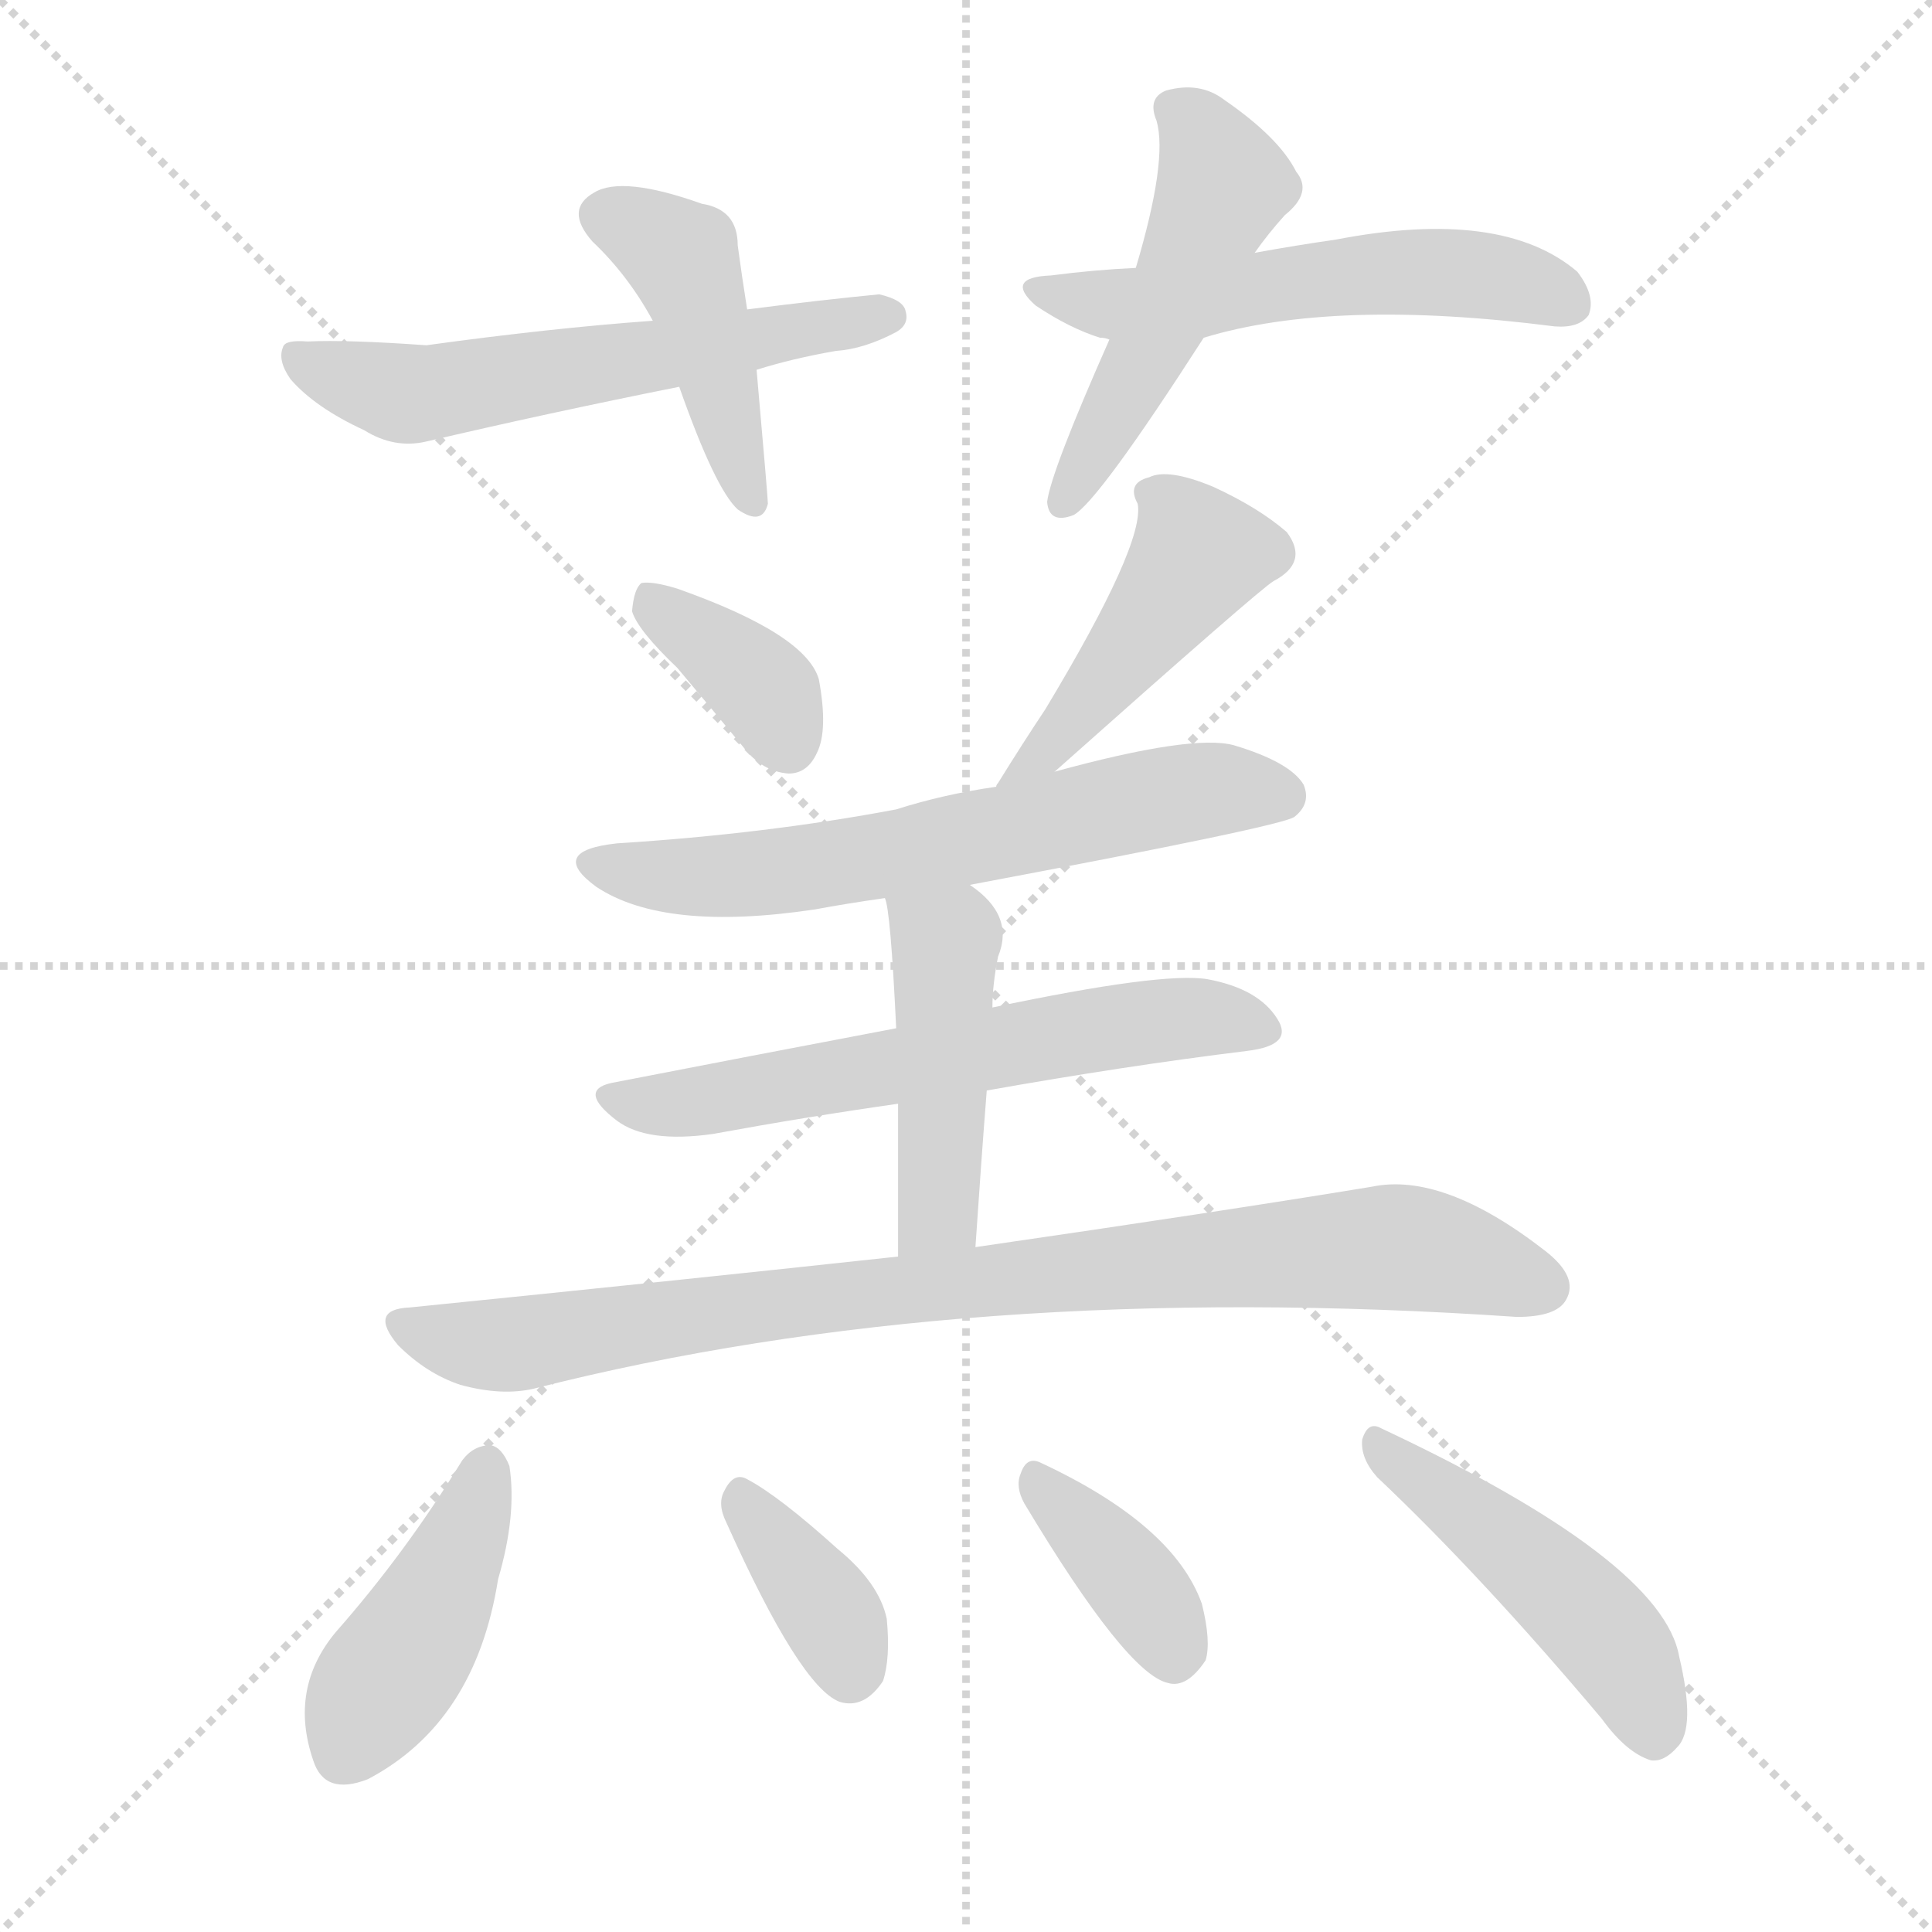 <svg version="1.1" viewBox="0 0 1024 1024" xmlns="http://www.w3.org/2000/svg">
  <g stroke="lightgray" stroke-dasharray="1,1" stroke-width="1" transform="scale(4, 4)">
    <line x1="0" y1="0" x2="256" y2="256"></line>
    <line x1="256" y1="0" x2="0" y2="256"></line>
    <line x1="128" y1="0" x2="128" y2="256"></line>
    <line x1="0" y1="128" x2="256" y2="128"></line>
  </g>
  <g transform="scale(1, -1) translate(0, -900)">
    <style type="text/css">
      
        @keyframes keyframes0 {
          from {
            stroke: blue;
            stroke-dashoffset: 436;
            stroke-width: 128;
          }
          59% {
            animation-timing-function: step-end;
            stroke: blue;
            stroke-dashoffset: 0;
            stroke-width: 128;
          }
          to {
            stroke: black;
            stroke-width: 1024;
          }
        }
        #make-me-a-hanzi-animation-0 {
          animation: keyframes0 0.605s both;
          animation-delay: 0s;
          animation-timing-function: linear;
        }
      
        @keyframes keyframes1 {
          from {
            stroke: blue;
            stroke-dashoffset: 576;
            stroke-width: 128;
          }
          65% {
            animation-timing-function: step-end;
            stroke: blue;
            stroke-dashoffset: 0;
            stroke-width: 128;
          }
          to {
            stroke: black;
            stroke-width: 1024;
          }
        }
        #make-me-a-hanzi-animation-1 {
          animation: keyframes1 0.719s both;
          animation-delay: 0.605s;
          animation-timing-function: linear;
        }
      
        @keyframes keyframes2 {
          from {
            stroke: blue;
            stroke-dashoffset: 491;
            stroke-width: 128;
          }
          62% {
            animation-timing-function: step-end;
            stroke: blue;
            stroke-dashoffset: 0;
            stroke-width: 128;
          }
          to {
            stroke: black;
            stroke-width: 1024;
          }
        }
        #make-me-a-hanzi-animation-2 {
          animation: keyframes2 0.65s both;
          animation-delay: 1.324s;
          animation-timing-function: linear;
        }
      
        @keyframes keyframes3 {
          from {
            stroke: blue;
            stroke-dashoffset: 542;
            stroke-width: 128;
          }
          64% {
            animation-timing-function: step-end;
            stroke: blue;
            stroke-dashoffset: 0;
            stroke-width: 128;
          }
          to {
            stroke: black;
            stroke-width: 1024;
          }
        }
        #make-me-a-hanzi-animation-3 {
          animation: keyframes3 0.691s both;
          animation-delay: 1.973s;
          animation-timing-function: linear;
        }
      
        @keyframes keyframes4 {
          from {
            stroke: blue;
            stroke-dashoffset: 364;
            stroke-width: 128;
          }
          54% {
            animation-timing-function: step-end;
            stroke: blue;
            stroke-dashoffset: 0;
            stroke-width: 128;
          }
          to {
            stroke: black;
            stroke-width: 1024;
          }
        }
        #make-me-a-hanzi-animation-4 {
          animation: keyframes4 0.546s both;
          animation-delay: 2.664s;
          animation-timing-function: linear;
        }
      
        @keyframes keyframes5 {
          from {
            stroke: blue;
            stroke-dashoffset: 440;
            stroke-width: 128;
          }
          59% {
            animation-timing-function: step-end;
            stroke: blue;
            stroke-dashoffset: 0;
            stroke-width: 128;
          }
          to {
            stroke: black;
            stroke-width: 1024;
          }
        }
        #make-me-a-hanzi-animation-5 {
          animation: keyframes5 0.608s both;
          animation-delay: 3.21s;
          animation-timing-function: linear;
        }
      
        @keyframes keyframes6 {
          from {
            stroke: blue;
            stroke-dashoffset: 622;
            stroke-width: 128;
          }
          67% {
            animation-timing-function: step-end;
            stroke: blue;
            stroke-dashoffset: 0;
            stroke-width: 128;
          }
          to {
            stroke: black;
            stroke-width: 1024;
          }
        }
        #make-me-a-hanzi-animation-6 {
          animation: keyframes6 0.756s both;
          animation-delay: 3.819s;
          animation-timing-function: linear;
        }
      
        @keyframes keyframes7 {
          from {
            stroke: blue;
            stroke-dashoffset: 602;
            stroke-width: 128;
          }
          66% {
            animation-timing-function: step-end;
            stroke: blue;
            stroke-dashoffset: 0;
            stroke-width: 128;
          }
          to {
            stroke: black;
            stroke-width: 1024;
          }
        }
        #make-me-a-hanzi-animation-7 {
          animation: keyframes7 0.74s both;
          animation-delay: 4.575s;
          animation-timing-function: linear;
        }
      
        @keyframes keyframes8 {
          from {
            stroke: blue;
            stroke-dashoffset: 453;
            stroke-width: 128;
          }
          60% {
            animation-timing-function: step-end;
            stroke: blue;
            stroke-dashoffset: 0;
            stroke-width: 128;
          }
          to {
            stroke: black;
            stroke-width: 1024;
          }
        }
        #make-me-a-hanzi-animation-8 {
          animation: keyframes8 0.619s both;
          animation-delay: 5.315s;
          animation-timing-function: linear;
        }
      
        @keyframes keyframes9 {
          from {
            stroke: blue;
            stroke-dashoffset: 867;
            stroke-width: 128;
          }
          74% {
            animation-timing-function: step-end;
            stroke: blue;
            stroke-dashoffset: 0;
            stroke-width: 128;
          }
          to {
            stroke: black;
            stroke-width: 1024;
          }
        }
        #make-me-a-hanzi-animation-9 {
          animation: keyframes9 0.956s both;
          animation-delay: 5.933s;
          animation-timing-function: linear;
        }
      
        @keyframes keyframes10 {
          from {
            stroke: blue;
            stroke-dashoffset: 425;
            stroke-width: 128;
          }
          58% {
            animation-timing-function: step-end;
            stroke: blue;
            stroke-dashoffset: 0;
            stroke-width: 128;
          }
          to {
            stroke: black;
            stroke-width: 1024;
          }
        }
        #make-me-a-hanzi-animation-10 {
          animation: keyframes10 0.596s both;
          animation-delay: 6.889s;
          animation-timing-function: linear;
        }
      
        @keyframes keyframes11 {
          from {
            stroke: blue;
            stroke-dashoffset: 364;
            stroke-width: 128;
          }
          54% {
            animation-timing-function: step-end;
            stroke: blue;
            stroke-dashoffset: 0;
            stroke-width: 128;
          }
          to {
            stroke: black;
            stroke-width: 1024;
          }
        }
        #make-me-a-hanzi-animation-11 {
          animation: keyframes11 0.546s both;
          animation-delay: 7.485s;
          animation-timing-function: linear;
        }
      
        @keyframes keyframes12 {
          from {
            stroke: blue;
            stroke-dashoffset: 372;
            stroke-width: 128;
          }
          55% {
            animation-timing-function: step-end;
            stroke: blue;
            stroke-dashoffset: 0;
            stroke-width: 128;
          }
          to {
            stroke: black;
            stroke-width: 1024;
          }
        }
        #make-me-a-hanzi-animation-12 {
          animation: keyframes12 0.553s both;
          animation-delay: 8.031s;
          animation-timing-function: linear;
        }
      
        @keyframes keyframes13 {
          from {
            stroke: blue;
            stroke-dashoffset: 471;
            stroke-width: 128;
          }
          61% {
            animation-timing-function: step-end;
            stroke: blue;
            stroke-dashoffset: 0;
            stroke-width: 128;
          }
          to {
            stroke: black;
            stroke-width: 1024;
          }
        }
        #make-me-a-hanzi-animation-13 {
          animation: keyframes13 0.633s both;
          animation-delay: 8.584s;
          animation-timing-function: linear;
        }
      
    </style>
    
      <path d="M 396 736 Q 393 755 391 770 Q 391 789 372 792 Q 330 807 315 798 Q 299 789 314 772 Q 333 754 346 730 L 360 695 Q 379 641 391 630 Q 404 621 407 633 Q 407 636 401 704 L 396 736 Z" fill="lightgray"></path>
    
      <path d="M 401 704 Q 420 710 443 714 Q 458 715 475 724 Q 482 728 480 735 Q 479 741 466 744 Q 435 741 396 736 L 346 730 Q 291 726 226 717 Q 184 720 163 719 Q 151 720 150 716 Q 147 709 154 699 Q 167 684 193 672 Q 209 662 226 666 Q 290 681 360 695 L 401 704 Z" fill="lightgray"></path>
    
      <path d="M 665 766 Q 672 776 681 786 Q 696 798 687 809 Q 678 827 649 847 Q 636 857 618 852 Q 608 848 613 836 Q 619 815 602 758 L 588 720 Q 557 650 555 634 Q 556 622 569 627 Q 582 634 638 721 L 665 766 Z" fill="lightgray"></path>
    
      <path d="M 638 721 Q 707 742 824 727 Q 837 726 842 733 Q 846 743 836 756 Q 796 790 708 773 Q 687 770 665 766 L 602 758 Q 580 757 557 754 Q 532 753 549 738 Q 567 726 583 721 Q 586 721 588 720 C 612 714 612 714 638 721 Z" fill="lightgray"></path>
    
      <path d="M 359 546 Q 375 527 394 504 Q 404 491 418 490 Q 428 490 433 501 Q 439 513 434 540 Q 427 564 359 588 Q 346 592 340 591 Q 336 588 335 576 Q 338 566 359 546 Z" fill="lightgray"></path>
    
      <path d="M 559 491 Q 668 588 675 592 Q 694 602 682 618 Q 667 631 643 642 Q 619 652 609 647 Q 597 644 603 633 Q 607 612 554 524 Q 542 506 529 485 Q 528 484 528 483 C 513 457 537 471 559 491 Z" fill="lightgray"></path>
    
      <path d="M 514 431 Q 679 462 686 467 Q 695 474 691 484 Q 684 496 654 505 Q 632 511 559 491 L 528 483 Q 500 479 475 471 Q 406 458 327 453 Q 290 449 316 430 Q 352 406 432 418 Q 448 421 469 424 L 514 431 Z" fill="lightgray"></path>
    
      <path d="M 523 322 Q 596 335 661 343 Q 686 346 677 360 Q 667 376 640 381 Q 616 385 526 366 L 475 355 Q 396 340 324 326 Q 306 322 327 306 Q 343 294 378 299 Q 427 308 476 315 L 523 322 Z" fill="lightgray"></path>
    
      <path d="M 517 239 Q 520 284 523 322 L 526 366 Q 526 378 529 393 Q 538 415 514 431 C 490 449 462 453 469 424 Q 472 418 475 355 L 476 315 Q 476 282 476 234 C 476 204 515 209 517 239 Z" fill="lightgray"></path>
    
      <path d="M 476 234 Q 356 221 217 207 Q 195 206 211 187 Q 226 172 244 166 Q 266 160 283 164 Q 511 222 804 202 Q 825 202 830 211 Q 837 223 819 237 Q 765 279 727 271 Q 648 258 517 239 L 476 234 Z" fill="lightgray"></path>
    
      <path d="M 245 126 Q 215 77 178 35 Q 153 5 166 -33 Q 172 -52 195 -43 Q 252 -13 264 63 Q 274 97 270 123 Q 266 133 260 134 Q 251 134 245 126 Z" fill="lightgray"></path>
    
      <path d="M 385 93 Q 424 6 445 -2 Q 458 -6 468 9 Q 472 21 470 42 Q 466 61 444 79 Q 413 107 396 116 Q 389 120 384 110 Q 380 103 385 93 Z" fill="lightgray"></path>
    
      <path d="M 543 103 Q 597 13 619 8 Q 629 5 639 20 Q 642 30 637 50 Q 622 92 551 125 Q 544 128 541 119 Q 538 112 543 103 Z" fill="lightgray"></path>
    
      <path d="M 730 117 Q 785 65 849 -11 Q 862 -29 875 -33 Q 882 -34 889 -26 Q 899 -16 890 22 Q 881 73 732 143 Q 725 147 722 137 Q 721 127 730 117 Z" fill="lightgray"></path>
    
    
      <clipPath id="make-me-a-hanzi-clip-0">
        <path d="M 396 736 Q 393 755 391 770 Q 391 789 372 792 Q 330 807 315 798 Q 299 789 314 772 Q 333 754 346 730 L 360 695 Q 379 641 391 630 Q 404 621 407 633 Q 407 636 401 704 L 396 736 Z"></path>
      </clipPath>
      <path clip-path="url(#make-me-a-hanzi-clip-0)" d="M 321 785 L 341 778 L 362 761 L 398 634" fill="none" id="make-me-a-hanzi-animation-0" stroke-dasharray="308 616" stroke-linecap="round"></path>
    
      <clipPath id="make-me-a-hanzi-clip-1">
        <path d="M 401 704 Q 420 710 443 714 Q 458 715 475 724 Q 482 728 480 735 Q 479 741 466 744 Q 435 741 396 736 L 346 730 Q 291 726 226 717 Q 184 720 163 719 Q 151 720 150 716 Q 147 709 154 699 Q 167 684 193 672 Q 209 662 226 666 Q 290 681 360 695 L 401 704 Z"></path>
      </clipPath>
      <path clip-path="url(#make-me-a-hanzi-clip-1)" d="M 158 712 L 181 700 L 228 692 L 471 732" fill="none" id="make-me-a-hanzi-animation-1" stroke-dasharray="448 896" stroke-linecap="round"></path>
    
      <clipPath id="make-me-a-hanzi-clip-2">
        <path d="M 665 766 Q 672 776 681 786 Q 696 798 687 809 Q 678 827 649 847 Q 636 857 618 852 Q 608 848 613 836 Q 619 815 602 758 L 588 720 Q 557 650 555 634 Q 556 622 569 627 Q 582 634 638 721 L 665 766 Z"></path>
      </clipPath>
      <path clip-path="url(#make-me-a-hanzi-clip-2)" d="M 621 842 L 634 833 L 647 801 L 614 722 L 565 636" fill="none" id="make-me-a-hanzi-animation-2" stroke-dasharray="363 726" stroke-linecap="round"></path>
    
      <clipPath id="make-me-a-hanzi-clip-3">
        <path d="M 638 721 Q 707 742 824 727 Q 837 726 842 733 Q 846 743 836 756 Q 796 790 708 773 Q 687 770 665 766 L 602 758 Q 580 757 557 754 Q 532 753 549 738 Q 567 726 583 721 Q 586 721 588 720 C 612 714 612 714 638 721 Z"></path>
      </clipPath>
      <path clip-path="url(#make-me-a-hanzi-clip-3)" d="M 551 747 L 606 739 L 768 756 L 803 751 L 833 739" fill="none" id="make-me-a-hanzi-animation-3" stroke-dasharray="414 828" stroke-linecap="round"></path>
    
      <clipPath id="make-me-a-hanzi-clip-4">
        <path d="M 359 546 Q 375 527 394 504 Q 404 491 418 490 Q 428 490 433 501 Q 439 513 434 540 Q 427 564 359 588 Q 346 592 340 591 Q 336 588 335 576 Q 338 566 359 546 Z"></path>
      </clipPath>
      <path clip-path="url(#make-me-a-hanzi-clip-4)" d="M 344 581 L 407 532 L 418 506" fill="none" id="make-me-a-hanzi-animation-4" stroke-dasharray="236 472" stroke-linecap="round"></path>
    
      <clipPath id="make-me-a-hanzi-clip-5">
        <path d="M 559 491 Q 668 588 675 592 Q 694 602 682 618 Q 667 631 643 642 Q 619 652 609 647 Q 597 644 603 633 Q 607 612 554 524 Q 542 506 529 485 Q 528 484 528 483 C 513 457 537 471 559 491 Z"></path>
      </clipPath>
      <path clip-path="url(#make-me-a-hanzi-clip-5)" d="M 671 607 L 635 606 L 563 508 L 542 492" fill="none" id="make-me-a-hanzi-animation-5" stroke-dasharray="312 624" stroke-linecap="round"></path>
    
      <clipPath id="make-me-a-hanzi-clip-6">
        <path d="M 514 431 Q 679 462 686 467 Q 695 474 691 484 Q 684 496 654 505 Q 632 511 559 491 L 528 483 Q 500 479 475 471 Q 406 458 327 453 Q 290 449 316 430 Q 352 406 432 418 Q 448 421 469 424 L 514 431 Z"></path>
      </clipPath>
      <path clip-path="url(#make-me-a-hanzi-clip-6)" d="M 319 443 L 359 435 L 420 438 L 609 477 L 642 482 L 680 478" fill="none" id="make-me-a-hanzi-animation-6" stroke-dasharray="494 988" stroke-linecap="round"></path>
    
      <clipPath id="make-me-a-hanzi-clip-7">
        <path d="M 523 322 Q 596 335 661 343 Q 686 346 677 360 Q 667 376 640 381 Q 616 385 526 366 L 475 355 Q 396 340 324 326 Q 306 322 327 306 Q 343 294 378 299 Q 427 308 476 315 L 523 322 Z"></path>
      </clipPath>
      <path clip-path="url(#make-me-a-hanzi-clip-7)" d="M 325 316 L 368 315 L 629 361 L 666 354" fill="none" id="make-me-a-hanzi-animation-7" stroke-dasharray="474 948" stroke-linecap="round"></path>
    
      <clipPath id="make-me-a-hanzi-clip-8">
        <path d="M 517 239 Q 520 284 523 322 L 526 366 Q 526 378 529 393 Q 538 415 514 431 C 490 449 462 453 469 424 Q 472 418 475 355 L 476 315 Q 476 282 476 234 C 476 204 515 209 517 239 Z"></path>
      </clipPath>
      <path clip-path="url(#make-me-a-hanzi-clip-8)" d="M 477 423 L 501 400 L 498 262 L 482 242" fill="none" id="make-me-a-hanzi-animation-8" stroke-dasharray="325 650" stroke-linecap="round"></path>
    
      <clipPath id="make-me-a-hanzi-clip-9">
        <path d="M 476 234 Q 356 221 217 207 Q 195 206 211 187 Q 226 172 244 166 Q 266 160 283 164 Q 511 222 804 202 Q 825 202 830 211 Q 837 223 819 237 Q 765 279 727 271 Q 648 258 517 239 L 476 234 Z"></path>
      </clipPath>
      <path clip-path="url(#make-me-a-hanzi-clip-9)" d="M 214 197 L 266 187 L 457 215 L 736 239 L 818 218" fill="none" id="make-me-a-hanzi-animation-9" stroke-dasharray="739 1478" stroke-linecap="round"></path>
    
      <clipPath id="make-me-a-hanzi-clip-10">
        <path d="M 245 126 Q 215 77 178 35 Q 153 5 166 -33 Q 172 -52 195 -43 Q 252 -13 264 63 Q 274 97 270 123 Q 266 133 260 134 Q 251 134 245 126 Z"></path>
      </clipPath>
      <path clip-path="url(#make-me-a-hanzi-clip-10)" d="M 258 123 L 235 59 L 184 -28" fill="none" id="make-me-a-hanzi-animation-10" stroke-dasharray="297 594" stroke-linecap="round"></path>
    
      <clipPath id="make-me-a-hanzi-clip-11">
        <path d="M 385 93 Q 424 6 445 -2 Q 458 -6 468 9 Q 472 21 470 42 Q 466 61 444 79 Q 413 107 396 116 Q 389 120 384 110 Q 380 103 385 93 Z"></path>
      </clipPath>
      <path clip-path="url(#make-me-a-hanzi-clip-11)" d="M 395 104 L 443 39 L 450 13" fill="none" id="make-me-a-hanzi-animation-11" stroke-dasharray="236 472" stroke-linecap="round"></path>
    
      <clipPath id="make-me-a-hanzi-clip-12">
        <path d="M 543 103 Q 597 13 619 8 Q 629 5 639 20 Q 642 30 637 50 Q 622 92 551 125 Q 544 128 541 119 Q 538 112 543 103 Z"></path>
      </clipPath>
      <path clip-path="url(#make-me-a-hanzi-clip-12)" d="M 551 114 L 608 52 L 622 23" fill="none" id="make-me-a-hanzi-animation-12" stroke-dasharray="244 488" stroke-linecap="round"></path>
    
      <clipPath id="make-me-a-hanzi-clip-13">
        <path d="M 730 117 Q 785 65 849 -11 Q 862 -29 875 -33 Q 882 -34 889 -26 Q 899 -16 890 22 Q 881 73 732 143 Q 725 147 722 137 Q 721 127 730 117 Z"></path>
      </clipPath>
      <path clip-path="url(#make-me-a-hanzi-clip-13)" d="M 731 133 L 846 39 L 867 9 L 877 -19" fill="none" id="make-me-a-hanzi-animation-13" stroke-dasharray="343 686" stroke-linecap="round"></path>
    
  </g>
</svg>